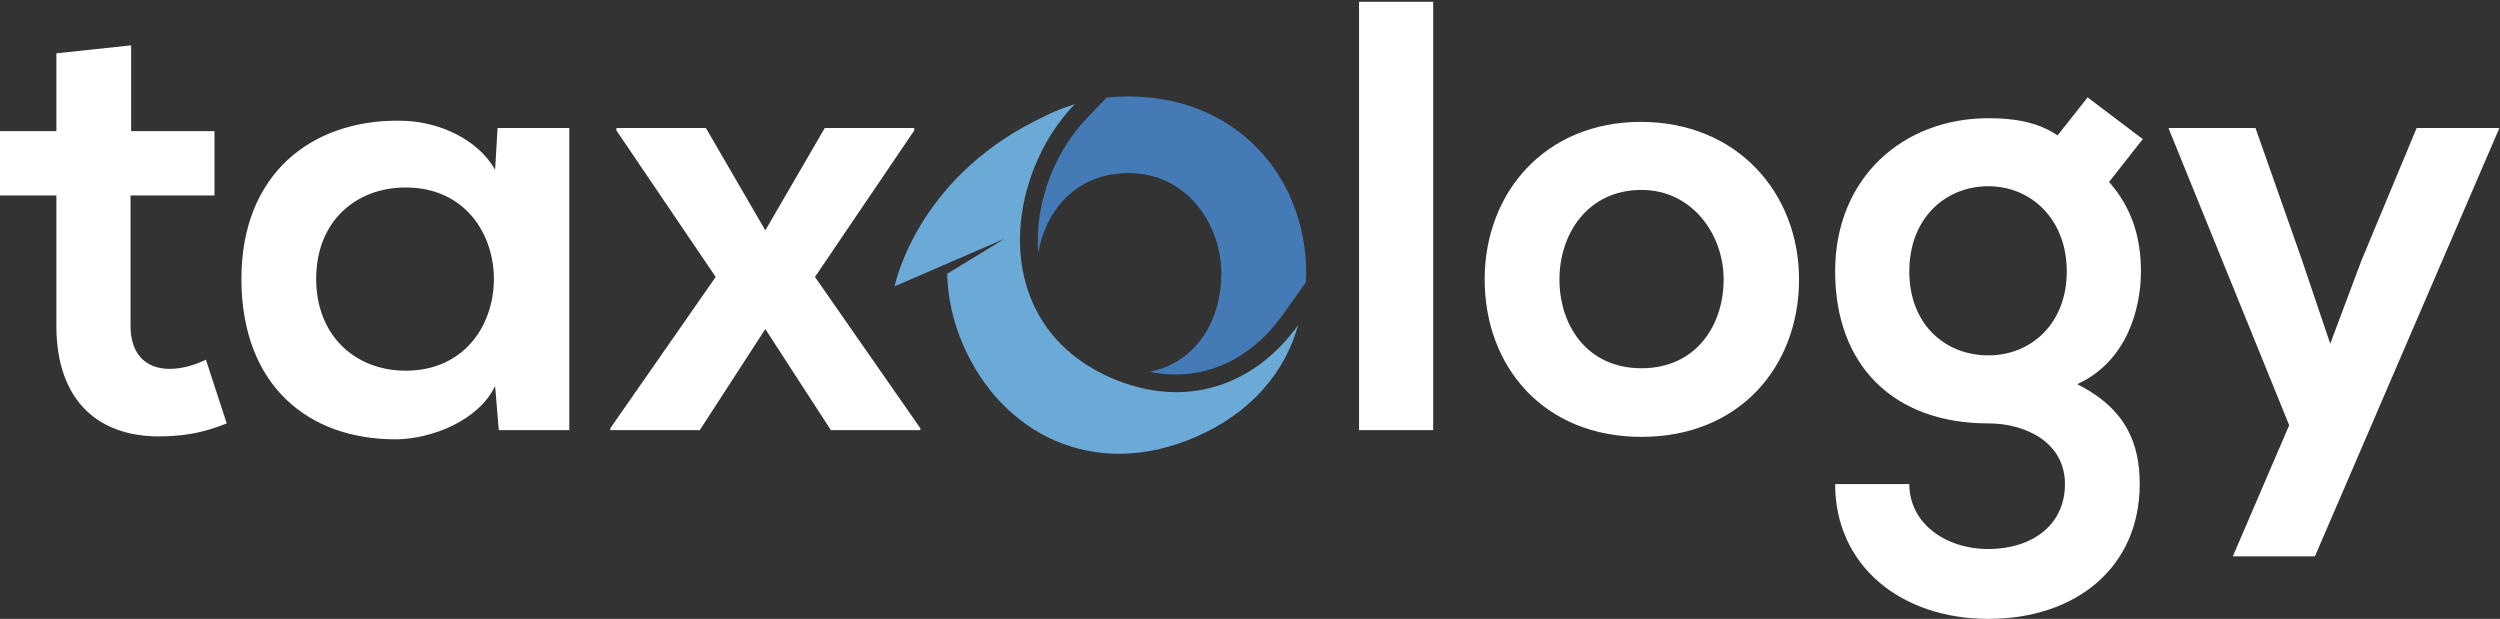<?xml version="1.0" encoding="UTF-8"?>
<svg width="408px" height="101px" viewBox="0 0 408 101" version="1.1" xmlns="http://www.w3.org/2000/svg" xmlns:xlink="http://www.w3.org/1999/xlink">
    <rect x="0" y="0" width="408" height="101" fill="#333333" stroke="none"/>
    <!-- Generator: Sketch 50.2 (55047) - http://www.bohemiancoding.com/sketch -->
    <title>taxology-white</title>
    <desc>Created with Sketch.</desc>
    <defs></defs>
    <g id="Page-1" stroke="none" stroke-width="1" fill="none" fill-rule="evenodd">
        <g id="On-dark" transform="translate(-138, -130)">
            <g id="taxology_white" transform="translate(138, 129)">
                <path d="M27.702,61.202 C29.602,61.202 31.804,60.602 33.604,59.702 L37.002,70.102 C33.502,71.5 30.602,72.102 26.902,72.202 C16.202,72.602 9.202,66.5 9.202,54.202 L9.202,32.9 L0,32.9 L0,22.398 L9.202,22.398 L9.202,9.7 L21.402,8.398 L21.402,22.398 L35.002,22.398 L35.002,32.9 L21.304,32.9 L21.304,54.202 C21.304,58.9 23.902,61.202 27.702,61.202 Z M80.802,28.696 L81.204,21.894 L92.906,21.894 L92.906,71.198 L81.402,71.198 L80.802,63.998 C78.002,69.794 70.302,72.598 64.8,72.698 C50.202,72.794 39.4,63.794 39.4,46.496 C39.4,29.496 50.702,20.594 65.1,20.696 C71.704,20.696 78.002,23.792 80.802,28.696 Z M66.204,61.498 C85.402,61.498 85.402,31.596 66.204,31.596 C58.1,31.596 51.6,37.096 51.6,46.496 C51.6,55.896 58.1,61.498 66.204,61.498 Z M149.204,22.294 L133.002,46.196 L150.204,70.898 L150.204,71.198 L135.6,71.198 L124.902,54.698 L114.202,71.198 L99.6,71.198 L99.6,70.898 L116.8,46.196 L100.6,22.294 L100.6,21.894 L115.202,21.894 L124.902,38.594 L134.6,21.894 L149.204,21.894 L149.204,22.294 Z M221.798,71.196 L221.798,1.292 L233.898,1.292 L233.898,71.196 L221.798,71.196 Z M267.798,20.892 C283.5,20.892 293.602,32.496 293.602,46.596 C293.602,60.798 283.902,72.296 267.9,72.296 C251.898,72.296 242.298,60.798 242.298,46.596 C242.298,32.496 252.1,20.892 267.798,20.892 Z M267.9,61.098 C276.798,61.098 281.298,54.098 281.298,46.596 C281.298,39.196 276.102,31.996 267.9,31.996 C259.1,31.996 254.5,39.196 254.5,46.596 C254.5,54.098 259,61.098 267.9,61.098 Z M340.7,16.894 L349.702,23.696 L344.2,30.696 C348,34.996 349.4,39.896 349.4,45.294 C349.4,51.396 347.1,59.996 339,63.698 C347.2,67.794 349.2,73.698 349.2,79.998 C349.2,93.6 338.798,102 324.5,102 C310.2,102 299.496,93.296 299.496,79.998 L311.598,79.998 C311.598,86.398 317.498,90.6 324.5,90.6 C331.5,90.6 337,86.796 337,79.998 C337,73.198 330.598,70.098 324.5,70.098 C309.098,70.098 299.496,60.698 299.496,45.294 C299.496,29.894 310.7,20.292 324.5,20.292 C328.396,20.292 332.396,20.792 335.798,23.096 L340.7,16.894 Z M324.5,58.996 C331.5,58.996 337.298,53.794 337.298,45.294 C337.298,36.792 331.5,31.394 324.5,31.394 C317.396,31.394 311.598,36.696 311.598,45.294 C311.598,53.896 317.396,58.996 324.5,58.996 Z M394.398,21.894 L407.898,21.894 L377.794,91.798 L364.396,91.798 L373.596,70.398 L353.892,21.894 L368.096,21.894 L375.596,43.194 L380.294,57.098 L385.396,43.496 L394.398,21.894 Z" id="Combined-Shape" fill="#FFFFFE"></path>
                <g id="taxology-O" transform="translate(144, 16)">
                    <path d="M38.198,47.032 C35.742,46.058 33.632,44.838 31.784,43.452 C31.548,43.282 31.31,43.114 31.086,42.932 C30.758,42.668 30.45,42.39 30.142,42.116 C30.12,42.096 30.096,42.074 30.076,42.054 C21.744,34.528 20.676,22.752 24.792,12.36 C26.328,8.476 28.588,4.926 31.396,2 C30.27,2.352 29.14,2.756 28.004,3.248 C27.79,3.34 27.576,3.436 27.366,3.532 C27.14,3.634 26.938,3.756 26.72,3.862 C6.77,13.088 2.486,29.55 2,31.728 L19.906,23.98 L10.572,29.686 C10.686,33.522 11.502,37.428 13.142,41.214 C19.494,55.894 34.56,63.484 51.096,56.33 C60.206,52.386 65.754,45.692 67.866,38.024 C61.462,47.024 50.762,52.006 38.198,47.032" id="Fill-21" fill="#6BA9D7"></path>
                    <path d="M36.599,0.93 L33.463,4.196 C30.943,6.82 28.875,10.064 27.483,13.578 C25.767,17.912 25.109,22.238 25.445,26.256 C26.675,19.26 31.691,13.244 40.229,13.244 C49.465,13.244 55.321,21.348 55.321,29.682 C55.321,37.116 51.395,44.104 43.629,45.68 C45.067,45.968 46.489,46.116 47.883,46.116 C54.671,46.116 60.865,42.664 65.323,36.402 L69.115,31.074 C69.133,30.61 69.173,30.154 69.173,29.682 C69.173,13.804 57.797,0.74 40.117,0.74 C38.911,0.74 37.743,0.814 36.599,0.93" id="Fill-22" fill="#447BB7"></path>
                </g>
            </g>
        </g>
    </g>
</svg>